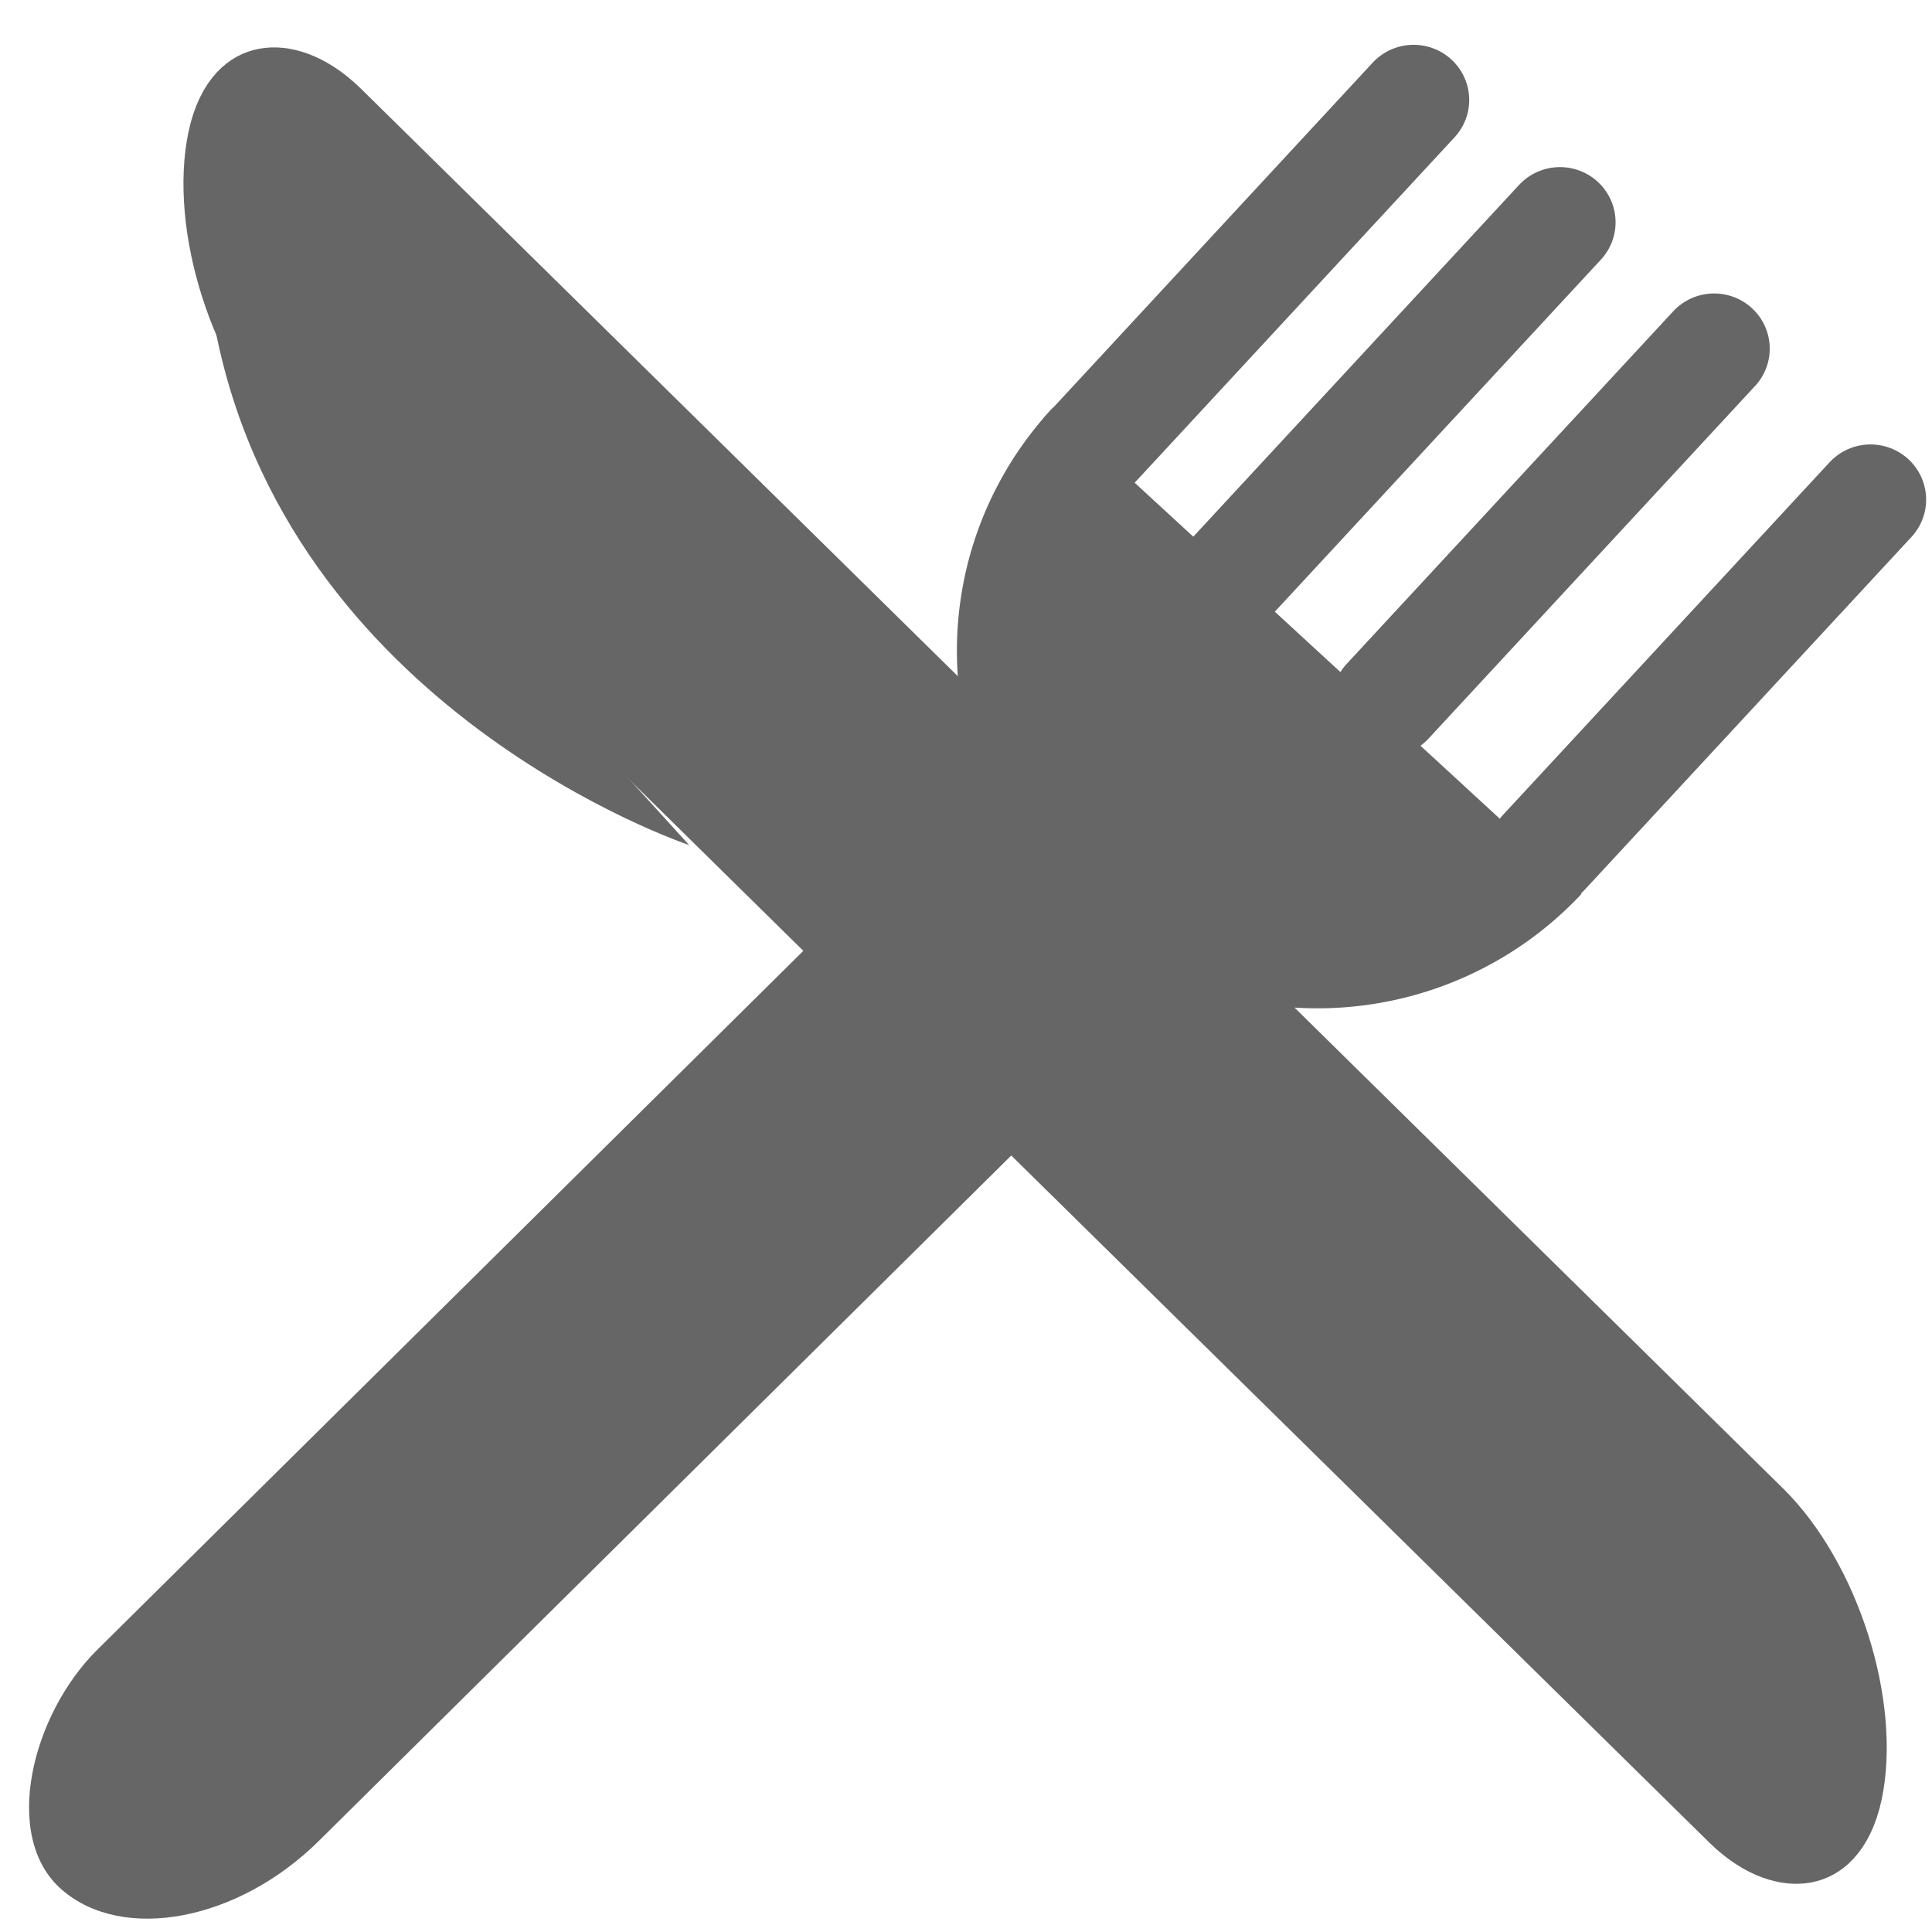 <?xml version="1.0" encoding="UTF-8" standalone="no"?>
<!-- Created with Inkscape (http://www.inkscape.org/) -->

<svg
   width="60mm"
   height="60mm"
   viewBox="0 0 60 60"
   version="1.1"
   id="svg5"
   inkscape:version="1.1.2 (0a00cf5339, 2022-02-04)"
   sodipodi:docname="upgrade.svg"
   inkscape:export-filename="/csse/users/sre114/SENG201/intellij/team-56/src/main/resources/images/upgrade.png"
   inkscape:export-xdpi="96"
   inkscape:export-ydpi="96"
   xmlns:inkscape="http://www.inkscape.org/namespaces/inkscape"
   xmlns:sodipodi="http://sodipodi.sourceforge.net/DTD/sodipodi-0.dtd"
   xmlns="http://www.w3.org/2000/svg"
   xmlns:svg="http://www.w3.org/2000/svg">
  <sodipodi:namedview
     id="namedview7"
     pagecolor="#ffffff"
     bordercolor="#666666"
     borderopacity="1.0"
     inkscape:pageshadow="2"
     inkscape:pageopacity="0.0"
     inkscape:pagecheckerboard="0"
     inkscape:document-units="mm"
     showgrid="false"
     width="60mm"
     inkscape:object-nodes="false"
     inkscape:zoom="1.5019781"
     inkscape:cx="-69.90781"
     inkscape:cy="34.953905"
     inkscape:window-width="1920"
     inkscape:window-height="1025"
     inkscape:window-x="0"
     inkscape:window-y="0"
     inkscape:window-maximized="1"
     inkscape:current-layer="layer1" />
  <defs
     id="defs2" />
  <g
     inkscape:label="Layer 1"
     inkscape:groupmode="layer"
     id="layer1">
    <g
       id="g10537"
       transform="matrix(1.056,0.055,-0.055,1.048,-2.124,-0.209)">
      <g
         id="g11965">
        <rect
           style="fill:#666666;stroke:none;stroke-width:1.664;stroke-miterlimit:4;stroke-dasharray:none;stroke-opacity:1"
           id="rect7748"
           width="8.619"
           height="48"
           x="38.224"
           y="-8.042"
           ry="6.057"
           transform="matrix(0.788,0.616,-0.67,0.742,0,0)" />
        <path
           style="fill:#666666;stroke:none;stroke-width:4.501;stroke-miterlimit:4;stroke-dasharray:none;stroke-opacity:1"
           id="path8406"
           sodipodi:type="arc"
           sodipodi:cx="43.062107"
           sodipodi:cy="-13.402952"
           sodipodi:rx="10.582361"
           sodipodi:ry="10.582361"
           sodipodi:start="0"
           sodipodi:end="3.1415927"
           sodipodi:arc-type="slice"
           d="m 53.644,-13.403 a 10.582,10.582 0 0 1 -5.291,9.165 10.582,10.582 0 0 1 -10.582,-2e-7 10.582,10.582 0 0 1 -5.291,-9.165 h 10.582 z"
           transform="rotate(39.841)" />
        <path
           style="fill:none;stroke:#666666;stroke-width:3.265;stroke-linecap:round;stroke-linejoin:miter;stroke-miterlimit:4;stroke-dasharray:none;stroke-opacity:1"
           d="M 34.595,11.796 43.63,0.872"
           id="path8521" />
        <path
           style="fill:none;stroke:#666666;stroke-width:3.265;stroke-linecap:round;stroke-linejoin:miter;stroke-miterlimit:4;stroke-dasharray:none;stroke-opacity:1"
           d="M 39.075,15.185 48.111,4.261"
           id="path8521-6" />
        <path
           style="fill:none;stroke:#666666;stroke-width:3.265;stroke-linecap:round;stroke-linejoin:miter;stroke-miterlimit:4;stroke-dasharray:none;stroke-opacity:1"
           d="M 43.792,18.682 52.827,7.758"
           id="path8521-7" />
        <path
           style="fill:none;stroke:#666666;stroke-width:3.265;stroke-linecap:round;stroke-linejoin:bevel;stroke-miterlimit:4;stroke-dasharray:none;stroke-opacity:1;paint-order:normal"
           d="M 48.61,22.903 57.646,11.979"
           id="path8521-5" />
      </g>
    </g>
    <g
       id="g11957"
       transform="matrix(1.251,0,0,1.115,-7.542,-3.818)">
      <rect
         style="fill:#666666;stroke:#666666;stroke-width:4.325;stroke-linecap:round;stroke-linejoin:bevel;stroke-miterlimit:4;stroke-dasharray:none;stroke-opacity:1;paint-order:normal"
         id="rect10572"
         width="5.704"
         height="58.324"
         x="1.127"
         y="17.033"
         ry="2.852"
         transform="matrix(0.183,-0.983,0.671,0.741,0,0)"
         rx="2.852" />
      <path
         style="fill:#666666;fill-opacity:1;stroke:none;stroke-width:0.265px;stroke-linecap:butt;stroke-linejoin:miter;stroke-opacity:1"
         d="m 11.34,12.399 c 1.759,10.814 11.796,14.562 11.796,14.562 z"
         id="path10786" />
    </g>
  </g>
</svg>
